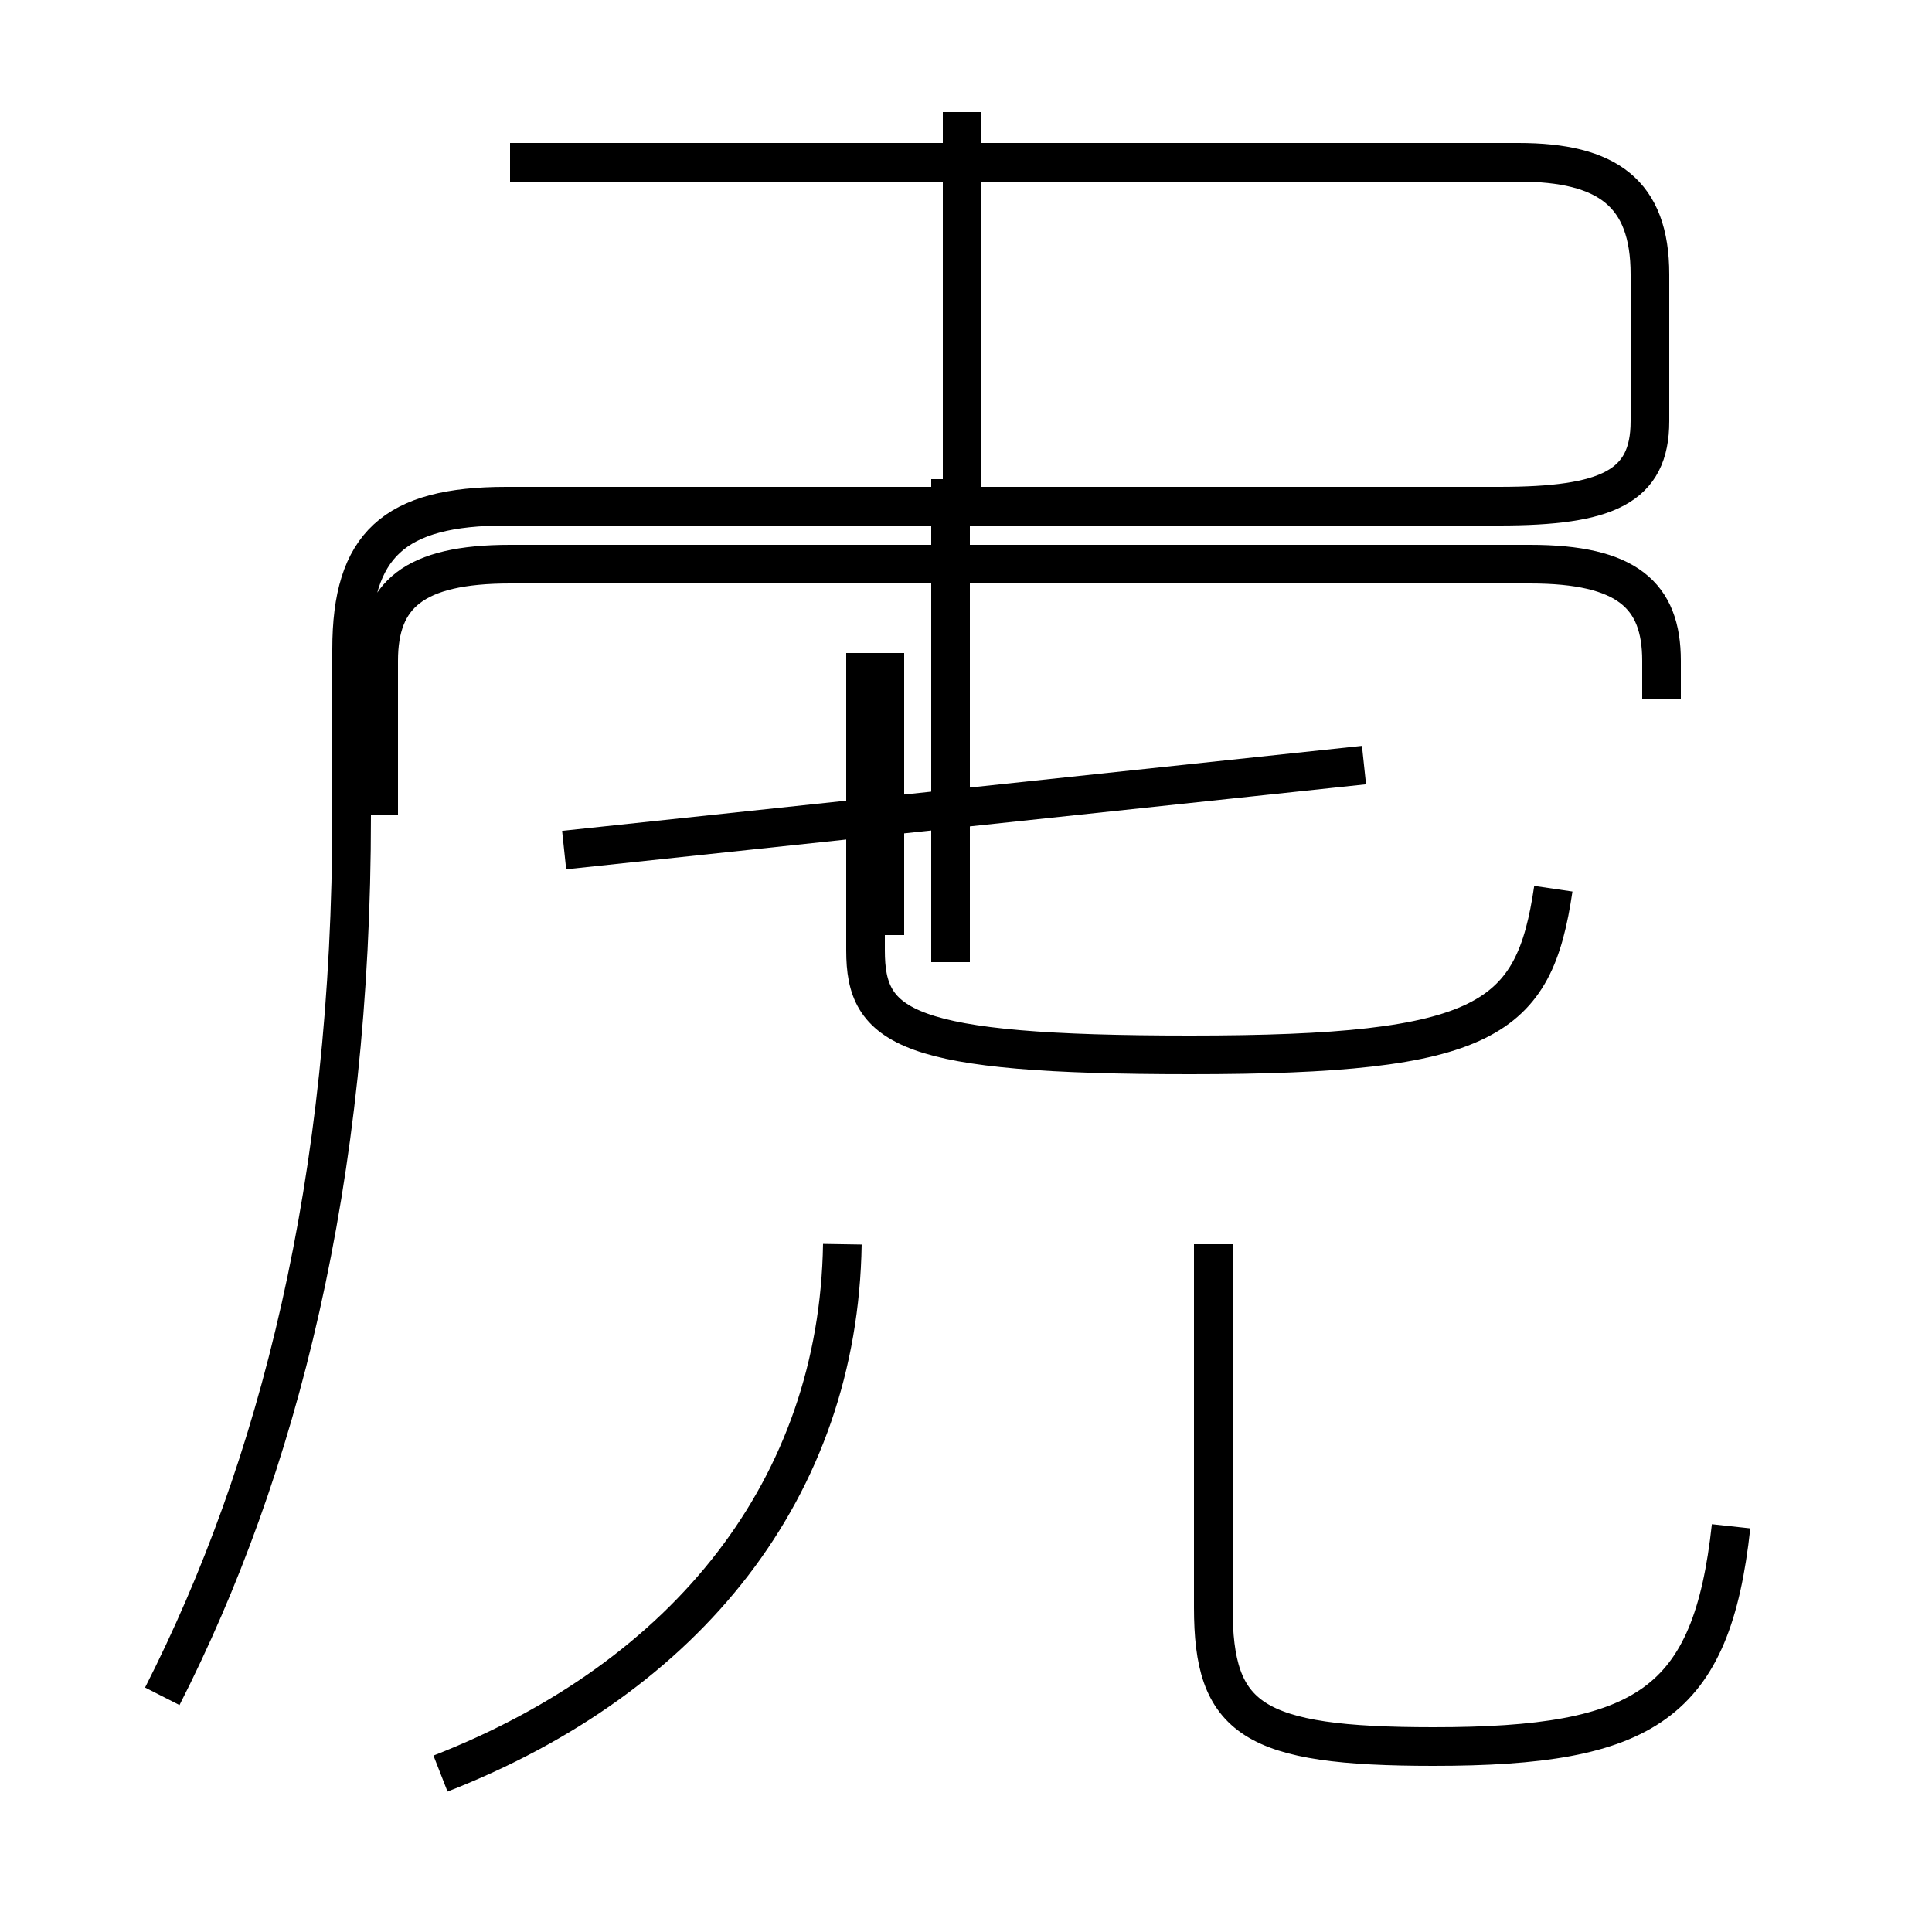 <?xml version='1.0' encoding='utf8'?>
<svg viewBox="0.0 -44.0 50.0 50.0" version="1.1" xmlns="http://www.w3.org/2000/svg">
<rect x="0.0" y="-44.0" width="50.0" height="50.0" fill="#808080" stroke="none"/>
<rect x="-1000" y="-1000" width="2000" height="2000" stroke="white" fill="white"/>
<g style="fill:none; stroke:#000000;  stroke-width:1">
<path d="M 4.2 0.1 C 7.2 6.0 9.1 13.4 9.1 22.9 L 9.1 27.2 C 9.1 29.9 10.2 30.9 13.1 30.9 L 38.8 30.9 C 41.6 30.9 42.7 31.4 42.7 33.1 L 42.7 36.9 C 42.7 39.0 41.6 39.8 39.3 39.8 L 13.2 39.8 M 11.4 -1.9 C 17.8 0.6 21.7 5.5 21.8 11.8 M 24.9 31.2 L 24.9 41.1 M 22.9 19.8 L 22.9 27.1 M 35.3 24.2 L 14.6 22.0 M 24.6 31.6 L 24.6 19.1 M 40.2 21.0 C 39.7 17.6 38.5 16.7 30.8 16.7 C 23.4 16.7 22.4 17.4 22.4 19.4 L 22.4 27.1 M 43.0 25.9 L 43.0 26.9 C 43.0 28.6 42.1 29.4 39.6 29.4 L 13.2 29.4 C 10.7 29.4 9.8 28.6 9.8 26.9 L 9.8 22.9 M 44.8 4.5 C 44.3 -0.1 42.6 -1.2 37.1 -1.2 C 32.4 -1.2 31.4 -0.5 31.4 2.4 L 31.4 11.8 " transform="scale(1, -1)" />
</g>
</svg>